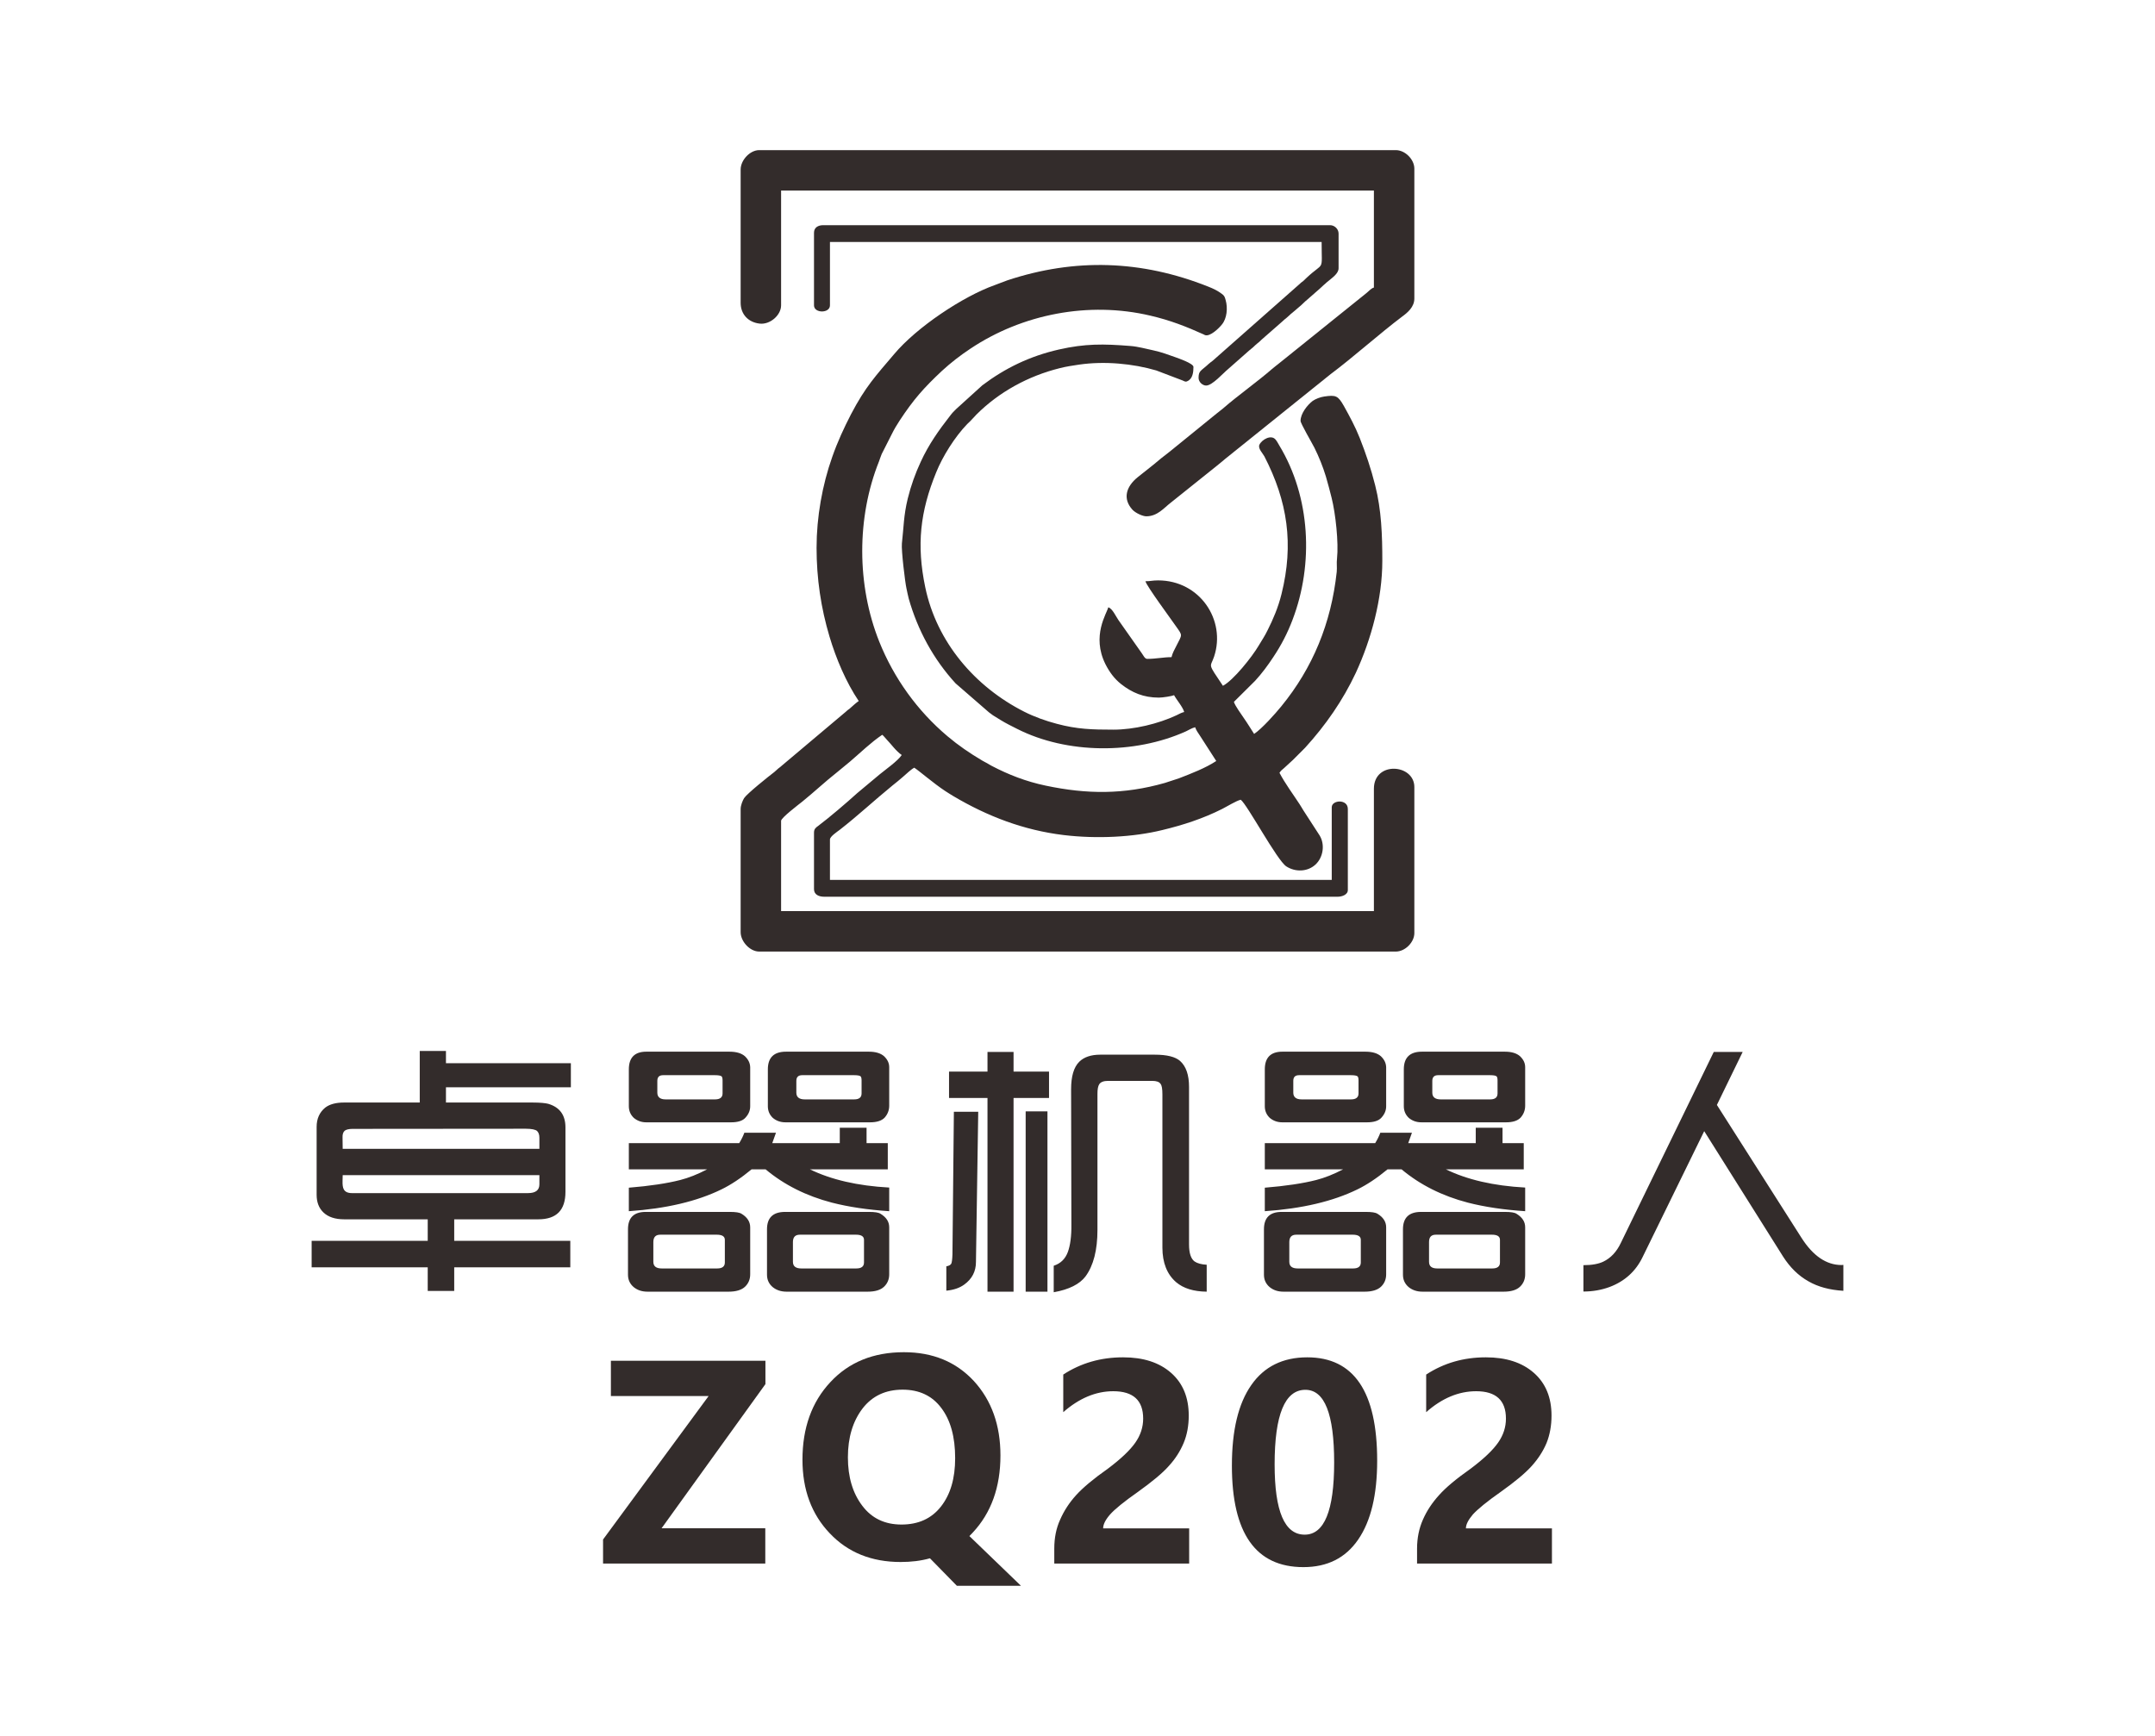 <?xml version="1.0" encoding="UTF-8"?>
<!DOCTYPE svg PUBLIC "-//W3C//DTD SVG 1.1//EN" "http://www.w3.org/Graphics/SVG/1.1/DTD/svg11.dtd">
<!-- Creator: CorelDRAW 2019 (64-Bit) -->
<svg xmlns="http://www.w3.org/2000/svg" xml:space="preserve" width="108px" height="87px" version="1.1" style="shape-rendering:geometricPrecision; text-rendering:geometricPrecision; image-rendering:optimizeQuality; fill-rule:evenodd; clip-rule:evenodd"
viewBox="0 0 151.3 121.88"
 xmlns:xlink="http://www.w3.org/1999/xlink"
 xmlns:xodm="http://www.corel.com/coreldraw/odm/2003">
 <defs>
  <style type="text/css">
   <![CDATA[
    .fil0 {fill:none}
    .fil1 {fill:#332C2B}
    .fil2 {fill:#332C2B;fill-rule:nonzero}
   ]]>
  </style>
 </defs>
 <g id="图层_x0020_1">
  <rect class="fil0" width="151.3" height="121.88"/>
  <g id="_2209722120672">
   <g>
    <path class="fil1" d="M57.33 38.44c0,2.19 0.31,4.25 0.91,6.26 0.46,1.54 1.16,3.2 2.05,4.52 -0.15,0.1 -0.38,0.3 -0.52,0.43 -0.12,0.12 -0.14,0.12 -0.26,0.21 -0.12,0.1 -0.17,0.16 -0.29,0.25l-4.31 3.63c-0.12,0.11 -0.14,0.12 -0.26,0.21 -0.11,0.1 -0.17,0.15 -0.28,0.25 -0.42,0.32 -1.92,1.52 -2.13,1.84 -0.1,0.17 -0.24,0.5 -0.24,0.76l0 8.65c0,0.65 0.65,1.36 1.3,1.36l44.7 0c0.65,0 1.3,-0.65 1.3,-1.3l0 -10.25c0,-1.63 -2.84,-1.84 -2.84,0.12l0 8.59 -41.62 0 0 -6.34c0,-0.21 1.24,-1.15 1.49,-1.35 0.83,-0.67 1.6,-1.4 2.44,-2.06l0.91 -0.75c0.74,-0.63 1.46,-1.34 2.26,-1.88 0.12,0.09 0.19,0.21 0.32,0.34 0.33,0.34 0.65,0.81 1.05,1.08 -0.29,0.43 -1.15,1.03 -1.55,1.36l-1.58 1.32c-0.75,0.68 -1.93,1.69 -2.74,2.3 -0.15,0.11 -0.29,0.2 -0.29,0.47l0 3.97c0,0.38 0.34,0.53 0.71,0.53l36.06 0c0.28,0 0.71,-0.13 0.71,-0.47l0 -5.69c0,-0.72 -1.13,-0.64 -1.13,-0.12l0 5.1 -35.23 0 0 -2.84c0,-0.21 0.52,-0.55 0.69,-0.68 1.27,-0.99 2.45,-2.09 3.7,-3.11 0.26,-0.2 0.49,-0.4 0.75,-0.62 0.24,-0.2 0.52,-0.49 0.78,-0.63 0.38,0.25 1.33,1.08 2.16,1.63 0.21,0.14 0.38,0.24 0.59,0.37 2.38,1.41 4.93,2.39 7.74,2.73 2.34,0.28 4.88,0.15 6.92,-0.35 1.46,-0.35 2.87,-0.81 4.2,-1.48 0.32,-0.16 1,-0.58 1.31,-0.65 0.46,0.34 2.55,4.26 3.2,4.68 0.63,0.41 1.49,0.39 2.05,-0.13 0.54,-0.5 0.68,-1.4 0.29,-2.04l-1.14 -1.76c-0.11,-0.17 -0.16,-0.28 -0.27,-0.44 -0.47,-0.72 -1.01,-1.44 -1.41,-2.2 0.09,-0.14 0.18,-0.22 0.32,-0.33l0.62 -0.57c0.01,-0.01 0.03,-0.02 0.03,-0.03l0.77 -0.77c0.01,-0.01 0.02,-0.02 0.03,-0.03 0.01,-0.01 0.02,-0.02 0.03,-0.03 1.44,-1.58 2.65,-3.32 3.56,-5.26 1.09,-2.36 1.86,-5.22 1.86,-7.85 0,-1.81 -0.06,-3.58 -0.5,-5.31 -0.29,-1.16 -0.66,-2.25 -1.09,-3.34 -0.31,-0.78 -0.7,-1.5 -1.1,-2.22 -0.42,-0.74 -0.56,-0.8 -1.39,-0.68 -0.28,0.04 -0.61,0.17 -0.81,0.31 -0.38,0.29 -0.85,0.89 -0.85,1.4 0,0.18 0.77,1.49 0.97,1.88 0.32,0.64 0.6,1.34 0.81,2.03 0.14,0.49 0.28,1 0.4,1.49 0.28,1.11 0.5,3.16 0.38,4.27 -0.04,0.3 0.01,0.63 -0.02,0.93 -0.39,3.62 -1.69,6.75 -3.89,9.44 -0.44,0.54 -1.36,1.57 -1.91,1.94 -0.24,-0.37 -0.46,-0.74 -0.72,-1.11 -0.18,-0.27 -0.62,-0.87 -0.7,-1.14l1.49 -1.48c0.47,-0.51 0.9,-1.09 1.28,-1.67 0.55,-0.82 1,-1.69 1.35,-2.62 1.49,-3.91 1.26,-8.61 -0.93,-12.23 -0.08,-0.13 -0.15,-0.28 -0.25,-0.4 -0.31,-0.41 -0.99,-0.01 -1.15,0.35 -0.11,0.26 0.23,0.59 0.35,0.81 1.63,3.16 2.08,6.16 1.2,9.68 -0.23,0.93 -0.59,1.77 -0.97,2.52 -0.2,0.42 -0.4,0.7 -0.63,1.09 -0.47,0.8 -1.78,2.44 -2.51,2.82 -1.11,-1.66 -0.89,-1.24 -0.62,-2.05 0.85,-2.56 -1,-5.35 -3.93,-5.35 -0.4,0 -0.52,0.06 -0.89,0.06 0.08,0.34 1.85,2.73 2.15,3.17 0.47,0.67 0.44,0.54 0.02,1.37 -0.14,0.28 -0.26,0.47 -0.34,0.79 -0.58,0 -1.07,0.12 -1.71,0.12 -0.17,0 -0.28,-0.27 -0.38,-0.4l-1.64 -2.33c-0.17,-0.24 -0.42,-0.81 -0.71,-0.89 -0.1,0.43 -1.19,2 -0.2,3.99 0.28,0.55 0.62,1.02 1.1,1.4 0.76,0.6 1.58,0.95 2.65,0.95 0.27,0 0.91,-0.1 1.07,-0.17 0.19,0.35 0.61,0.82 0.71,1.18 -0.21,0.05 -0.35,0.14 -0.54,0.23 -1.28,0.6 -2.99,1.01 -4.43,1.01 -1.48,0 -2.56,-0.03 -3.97,-0.41 -0.8,-0.21 -1.6,-0.5 -2.29,-0.85 -3.46,-1.75 -6.15,-4.89 -6.95,-8.74 -0.62,-2.97 -0.36,-5.31 0.77,-8.07 0.45,-1.12 1.31,-2.49 2.18,-3.39 0.08,-0.08 0.13,-0.12 0.21,-0.2l0.43 -0.46c1.59,-1.59 3.64,-2.71 5.85,-3.26 0.47,-0.12 0.9,-0.18 1.36,-0.25 1.79,-0.26 3.79,-0.07 5.42,0.41l1.84 0.7c0.18,0.08 0.22,0.12 0.35,0.05 0.37,-0.17 0.42,-0.63 0.42,-1 0,-0.24 -1.05,-0.6 -1.27,-0.68 -0.5,-0.18 -0.99,-0.36 -1.54,-0.48 -0.53,-0.11 -1.08,-0.27 -1.63,-0.31 -1.88,-0.15 -3.16,-0.17 -5.01,0.25 -2.02,0.46 -3.75,1.29 -5.37,2.51l-1.83 1.66c-0.18,0.18 -0.26,0.25 -0.42,0.46 -0.81,1.04 -1.51,2.02 -2.08,3.26 -0.38,0.82 -0.68,1.65 -0.91,2.58 -0.29,1.19 -0.28,2 -0.41,3.15 -0.05,0.48 0.23,2.76 0.32,3.15 0.06,0.26 0.09,0.46 0.16,0.72 0.63,2.22 1.74,4.26 3.29,5.95l2.35 2.04c0.11,0.07 0.15,0.12 0.27,0.2 0.19,0.12 0.35,0.22 0.55,0.34 0.39,0.24 0.75,0.41 1.16,0.62 3.48,1.76 8.22,1.8 11.84,0.17 0.22,-0.1 0.4,-0.23 0.65,-0.29 0.05,0.18 0.23,0.44 0.34,0.6l1.14 1.77c-0.76,0.5 -1.75,0.88 -2.63,1.22l-0.98 0.32c-2.88,0.82 -5.47,0.8 -8.36,0.19 -1.39,-0.29 -2.61,-0.77 -3.78,-1.38 -0.14,-0.07 -0.19,-0.11 -0.33,-0.19 -0.14,-0.08 -0.22,-0.11 -0.35,-0.19 -0.88,-0.52 -1.67,-1.06 -2.44,-1.71 -2.11,-1.78 -3.76,-4.07 -4.79,-6.64 -1.59,-3.98 -1.59,-8.72 -0.02,-12.65 0.07,-0.17 0.11,-0.34 0.19,-0.52l0.72 -1.42c0.15,-0.31 0.35,-0.64 0.54,-0.93 0.98,-1.49 1.7,-2.3 2.97,-3.49 0.62,-0.57 1.29,-1.09 2,-1.56 3.64,-2.43 8.3,-3.34 12.63,-2.32 1.38,0.32 2.51,0.76 3.77,1.33 0.16,0.07 -0.14,-0.04 0.08,0.04 0.35,0.11 0.95,-0.46 1.18,-0.75 0.35,-0.42 0.42,-1.16 0.26,-1.71 -0.06,-0.23 -0.09,-0.31 -0.27,-0.44 -0.31,-0.23 -0.58,-0.36 -0.96,-0.51 -4.68,-1.86 -9.34,-2.01 -14.09,-0.44 -0.35,0.12 -0.58,0.23 -0.9,0.34 -2.22,0.79 -5.47,2.95 -7.06,4.85 -1.29,1.52 -2.01,2.28 -3.02,4.21 -0.5,0.97 -0.95,1.94 -1.32,3 -0.7,1.97 -1.1,4.23 -1.1,6.36z"/>
    <path class="fil1" d="M52 11.9l0 9.36c0,0.81 0.54,1.37 1.33,1.46 0.73,0.09 1.51,-0.59 1.51,-1.28l0 -8.06 41.62 0 0 6.81c-0.18,0.05 -0.29,0.19 -0.54,0.4l-6.08 4.89c-0.19,0.16 -0.37,0.28 -0.56,0.45 -0.89,0.78 -2.49,1.94 -3.31,2.66 -0.2,0.18 -0.36,0.28 -0.56,0.45l-3.3 2.68c-0.4,0.31 -0.74,0.57 -1.12,0.9l-1.12 0.89c-0.8,0.65 -1.07,1.5 -0.36,2.28 0.23,0.24 0.72,0.46 0.97,0.46 0.79,0 1.25,-0.6 1.71,-0.95l3.26 -2.61c0.2,-0.15 0.38,-0.32 0.58,-0.48l7.39 -5.94c1.58,-1.18 3.44,-2.85 5.02,-4.04 0.37,-0.27 0.86,-0.67 0.86,-1.27l0 -9.12c0,-0.65 -0.65,-1.3 -1.3,-1.3l-44.7 0c-0.65,0 -1.3,0.71 -1.3,1.36z"/>
    <path class="fil1" d="M57.15 16.34l0 5.1c0,0.57 1.12,0.57 1.12,0l0 -4.45 34.52 0c0,2.16 0.21,1.33 -1.05,2.51 -0.1,0.09 -0.14,0.14 -0.24,0.23 -0.14,0.11 -0.16,0.11 -0.29,0.24l-6.07 5.36c-0.12,0.1 -0.15,0.1 -0.27,0.21 -0.54,0.51 -0.72,0.47 -0.72,0.99 0,0.3 0.29,0.54 0.53,0.54 0.44,0 1.19,-0.87 1.56,-1.17l1.45 -1.28c0.12,-0.11 0.16,-0.12 0.29,-0.24 0.13,-0.12 0.17,-0.17 0.31,-0.28 0.13,-0.1 0.16,-0.13 0.28,-0.25l1.45 -1.27c0.13,-0.13 0.16,-0.14 0.29,-0.25 0.12,-0.09 0.18,-0.17 0.31,-0.28l0.29 -0.24c0.13,-0.12 0.16,-0.14 0.29,-0.25 0.22,-0.17 0.35,-0.34 0.59,-0.53l0.57 -0.5c0.22,-0.2 0.39,-0.33 0.59,-0.53l0.16 -0.14c0.01,-0.01 0.02,-0.02 0.03,-0.03 0.39,-0.33 0.84,-0.61 0.84,-1l0 -2.43c0,-0.32 -0.28,-0.59 -0.6,-0.59l-35.58 0c-0.37,0 -0.65,0.17 -0.65,0.53z"/>
   </g>
   <path class="fil2" d="M21.88 88.98l0 -1.86 8.15 0 0 -1.51 -5.86 0c-0.64,0 -1.13,-0.16 -1.47,-0.49 -0.31,-0.3 -0.47,-0.71 -0.47,-1.23l0 -4.77c0,-0.57 0.2,-1.02 0.6,-1.35 0.31,-0.24 0.75,-0.36 1.33,-0.36l5.31 0 0 -3.62 1.84 0 0 0.86 8.77 0 0 1.69 -8.77 0 0 1.07 6.07 0c0.55,0 0.92,0.04 1.11,0.09 0.81,0.24 1.21,0.79 1.21,1.66l0 4.52c0,1.29 -0.63,1.93 -1.91,1.93l-5.9 0 0 1.51 8.15 0 0 1.86 -8.15 0 0 1.66 -1.86 0 0 -1.66 -8.15 0zm15.99 -6.47l-13.81 0 -0.01 0.4c-0.01,0.27 0.02,0.47 0.08,0.58 0.09,0.19 0.29,0.28 0.58,0.28l12.36 0c0.54,0 0.8,-0.21 0.8,-0.62l0 -0.64zm-13.81 -1.85l13.81 0 0 -0.78c0,-0.22 -0.06,-0.37 -0.16,-0.47 -0.11,-0.1 -0.38,-0.16 -0.8,-0.16l-12.15 0.01c-0.27,0 -0.46,0.05 -0.56,0.13 -0.11,0.1 -0.16,0.26 -0.15,0.48l0.01 0.79zm20.09 4.38l0 -1.65c1.47,-0.12 2.67,-0.3 3.61,-0.54 0.59,-0.15 1.22,-0.4 1.89,-0.75l-5.5 0 0 -1.84 7.75 0c0.16,-0.26 0.28,-0.51 0.36,-0.73l2.22 0 -0.26 0.73 4.74 0 0 -1.08 1.88 0 0 1.08 1.49 0 0 1.84 -5.47 0c1.5,0.73 3.35,1.16 5.57,1.28l0 1.66c-1.51,-0.1 -2.85,-0.3 -4.02,-0.6 -1.8,-0.47 -3.36,-1.25 -4.66,-2.34l-0.98 0c-0.75,0.62 -1.46,1.09 -2.12,1.41 -1.72,0.84 -3.88,1.35 -6.5,1.53zm18.28 1.13l0 3.3c0,0.35 -0.12,0.64 -0.36,0.87 -0.24,0.23 -0.62,0.35 -1.15,0.35l-5.7 0c-0.39,0 -0.71,-0.11 -0.97,-0.32 -0.27,-0.23 -0.4,-0.52 -0.4,-0.87l0 -3.19c0,-0.81 0.42,-1.22 1.27,-1.22l5.89 0c0.4,0 0.67,0.04 0.81,0.13 0.41,0.25 0.61,0.56 0.61,0.95zm-1.77 2.47l0 -1.59c0,-0.24 -0.19,-0.36 -0.56,-0.36l-3.94 0c-0.33,0 -0.49,0.17 -0.49,0.52l0 1.38c0,0.32 0.2,0.47 0.59,0.47l3.86 0c0.36,0 0.54,-0.14 0.54,-0.42zm-7.99 -2.47l0 3.3c0,0.35 -0.12,0.64 -0.36,0.87 -0.24,0.23 -0.63,0.35 -1.15,0.35l-5.7 0c-0.4,0 -0.71,-0.11 -0.97,-0.32 -0.27,-0.23 -0.4,-0.52 -0.4,-0.87l0 -3.19c0,-0.81 0.41,-1.22 1.24,-1.22l5.91 0c0.41,0 0.68,0.04 0.82,0.13 0.4,0.24 0.61,0.56 0.61,0.95zm-1.78 2.47l0 -1.59c0,-0.24 -0.19,-0.36 -0.57,-0.36l-3.96 0c-0.33,0 -0.49,0.17 -0.49,0.52l0 1.38c0,0.32 0.2,0.47 0.59,0.47l3.89 0c0.36,0 0.54,-0.14 0.54,-0.42zm1.78 -13.71l0 2.7c0.01,0.31 -0.1,0.59 -0.33,0.84 -0.19,0.22 -0.53,0.33 -1.01,0.33l-5.96 0c-0.34,0 -0.63,-0.11 -0.87,-0.31 -0.23,-0.22 -0.35,-0.49 -0.35,-0.82l0 -2.59c0,-0.82 0.41,-1.24 1.22,-1.24l5.85 0c0.48,0 0.84,0.11 1.08,0.32 0.24,0.23 0.36,0.48 0.37,0.77zm-1.94 1.84l0 -0.91c0,-0.14 -0.02,-0.24 -0.07,-0.29 -0.07,-0.05 -0.22,-0.08 -0.46,-0.08l-3.64 0c-0.28,0 -0.41,0.13 -0.41,0.4l0 0.83c0,0.31 0.2,0.47 0.58,0.47l3.47 0c0.35,0 0.53,-0.14 0.53,-0.42zm11.7 -1.84l0 2.7c0,0.31 -0.1,0.59 -0.32,0.84 -0.21,0.22 -0.55,0.33 -1.02,0.33l-5.94 0c-0.36,0 -0.65,-0.11 -0.89,-0.31 -0.23,-0.22 -0.35,-0.49 -0.35,-0.82l0 -2.59c0,-0.82 0.42,-1.24 1.27,-1.24l5.83 0c0.47,0 0.82,0.11 1.06,0.32 0.24,0.23 0.36,0.48 0.36,0.77zm-1.94 1.84l0 -0.91c0,-0.14 -0.02,-0.24 -0.07,-0.29 -0.06,-0.05 -0.21,-0.08 -0.45,-0.08l-3.65 0c-0.27,0 -0.41,0.13 -0.41,0.4l0 0.83c0,0.31 0.2,0.47 0.59,0.47l3.47 0c0.35,0 0.52,-0.14 0.52,-0.42zm5.95 13.85l0 -1.71c0.18,-0.03 0.29,-0.09 0.35,-0.19 0.04,-0.1 0.07,-0.31 0.08,-0.66l0.1 -10 1.71 0 -0.16 10.55c0,0.66 -0.28,1.19 -0.82,1.58 -0.33,0.24 -0.74,0.38 -1.26,0.43zm0.19 -13.53l0 -1.85 2.7 0 0 -1.38 1.83 0 0 1.38 2.49 0 0 1.85 -2.49 0 0 13.6 -1.83 0 0 -13.6 -2.7 0zm5.38 13.6l0 -12.66 1.53 0 0 12.66 -1.53 0zm1.97 0.04l0 -1.86c0.49,-0.16 0.81,-0.48 0.99,-0.96 0.17,-0.46 0.26,-1.11 0.25,-1.93l-0.02 -9.5c0,-0.91 0.19,-1.55 0.57,-1.93 0.33,-0.33 0.83,-0.5 1.48,-0.5l3.82 0c0.86,0 1.46,0.15 1.79,0.45 0.41,0.37 0.62,0.97 0.62,1.81l0 11.06c0,0.61 0.13,1.01 0.39,1.2 0.19,0.13 0.48,0.21 0.85,0.23l0 1.89c-0.92,-0.01 -1.63,-0.23 -2.14,-0.66 -0.64,-0.55 -0.97,-1.36 -0.97,-2.44l0 -10.75c0,-0.39 -0.04,-0.63 -0.13,-0.74 -0.09,-0.14 -0.29,-0.21 -0.58,-0.21l-3.11 0c-0.3,0 -0.51,0.08 -0.61,0.23 -0.09,0.13 -0.13,0.36 -0.13,0.67l0 9.56c0,1.42 -0.28,2.51 -0.84,3.27 -0.41,0.54 -1.15,0.92 -2.23,1.11zm14.82 -5.69l0 -1.65c1.47,-0.12 2.67,-0.3 3.61,-0.54 0.59,-0.15 1.22,-0.4 1.89,-0.75l-5.5 0 0 -1.84 7.75 0c0.16,-0.26 0.28,-0.51 0.36,-0.73l2.22 0 -0.26 0.73 4.74 0 0 -1.08 1.88 0 0 1.08 1.49 0 0 1.84 -5.47 0c1.5,0.73 3.35,1.16 5.57,1.28l0 1.66c-1.51,-0.1 -2.85,-0.3 -4.02,-0.6 -1.8,-0.47 -3.36,-1.25 -4.66,-2.34l-0.98 0c-0.75,0.62 -1.46,1.09 -2.12,1.41 -1.72,0.84 -3.88,1.35 -6.5,1.53zm18.28 1.13l0 3.3c0,0.35 -0.12,0.64 -0.36,0.87 -0.24,0.23 -0.62,0.35 -1.15,0.35l-5.7 0c-0.39,0 -0.71,-0.11 -0.97,-0.32 -0.27,-0.23 -0.4,-0.52 -0.4,-0.87l0 -3.19c0,-0.81 0.42,-1.22 1.27,-1.22l5.89 0c0.4,0 0.67,0.04 0.81,0.13 0.41,0.25 0.61,0.56 0.61,0.95zm-1.77 2.47l0 -1.59c0,-0.24 -0.19,-0.36 -0.56,-0.36l-3.94 0c-0.33,0 -0.48,0.17 -0.48,0.52l0 1.38c0,0.32 0.19,0.47 0.58,0.47l3.86 0c0.36,0 0.54,-0.14 0.54,-0.42zm-7.99 -2.47l0 3.3c0,0.35 -0.12,0.64 -0.36,0.87 -0.24,0.23 -0.63,0.35 -1.15,0.35l-5.7 0c-0.4,0 -0.71,-0.11 -0.97,-0.32 -0.27,-0.23 -0.4,-0.52 -0.4,-0.87l0 -3.19c0,-0.81 0.41,-1.22 1.24,-1.22l5.91 0c0.41,0 0.68,0.04 0.82,0.13 0.4,0.24 0.61,0.56 0.61,0.95zm-1.78 2.47l0 -1.59c0,-0.24 -0.19,-0.36 -0.57,-0.36l-3.96 0c-0.33,0 -0.49,0.17 -0.49,0.52l0 1.38c0,0.32 0.2,0.47 0.59,0.47l3.89 0c0.36,0 0.54,-0.14 0.54,-0.42zm1.78 -13.71l0 2.7c0.01,0.31 -0.1,0.59 -0.33,0.84 -0.19,0.22 -0.53,0.33 -1.01,0.33l-5.95 0c-0.35,0 -0.64,-0.11 -0.88,-0.31 -0.23,-0.22 -0.35,-0.49 -0.35,-0.82l0 -2.59c0,-0.82 0.41,-1.24 1.23,-1.24l5.84 0c0.48,0 0.84,0.11 1.08,0.32 0.24,0.23 0.36,0.48 0.37,0.77zm-1.94 1.84l0 -0.91c0,-0.14 -0.02,-0.24 -0.07,-0.29 -0.07,-0.05 -0.22,-0.08 -0.46,-0.08l-3.64 0c-0.28,0 -0.41,0.13 -0.41,0.4l0 0.83c0,0.31 0.2,0.47 0.58,0.47l3.47 0c0.35,0 0.53,-0.14 0.53,-0.42zm11.7 -1.84l0 2.7c0,0.31 -0.1,0.59 -0.32,0.84 -0.21,0.22 -0.55,0.33 -1.02,0.33l-5.94 0c-0.36,0 -0.65,-0.11 -0.89,-0.31 -0.23,-0.22 -0.35,-0.49 -0.35,-0.82l0 -2.59c0,-0.82 0.42,-1.24 1.27,-1.24l5.83 0c0.47,0 0.82,0.11 1.06,0.32 0.24,0.23 0.36,0.48 0.36,0.77zm-1.94 1.84l0 -0.91c0,-0.14 -0.02,-0.24 -0.07,-0.29 -0.06,-0.05 -0.21,-0.08 -0.45,-0.08l-3.65 0c-0.27,0 -0.41,0.13 -0.41,0.4l0 0.83c0,0.31 0.2,0.47 0.59,0.47l3.47 0c0.35,0 0.52,-0.14 0.52,-0.42zm6.03 13.91l0 -1.85c0.6,0 1.07,-0.09 1.4,-0.25 0.52,-0.25 0.93,-0.69 1.22,-1.3l6.53 -13.42 2.03 0 -1.81 3.72 5.94 9.33c0.81,1.27 1.75,1.91 2.81,1.91 0.02,0 0.06,0 0.13,-0.01l0 1.82c-0.97,-0.06 -1.78,-0.28 -2.44,-0.66 -0.72,-0.4 -1.31,-0.99 -1.79,-1.74l-5.54 -8.81 -4.33 8.85c-0.48,0.99 -1.25,1.69 -2.31,2.09 -0.57,0.21 -1.18,0.32 -1.84,0.32z"/>
   <g>
    <polygon class="fil2" points="53.74,97.18 46.45,107.3 53.73,107.3 53.73,109.78 42.34,109.78 42.34,108.09 49.75,98.02 42.89,98.02 42.89,95.54 53.74,95.54 "/>
    <path class="fil2" d="M56.34 102.49c0,-2.23 0.65,-4.05 1.96,-5.45 1.3,-1.4 3.02,-2.1 5.16,-2.1 2.04,0 3.67,0.68 4.92,2.03 1.24,1.36 1.86,3.1 1.86,5.22 0,2.22 -0.65,4.03 -1.94,5.41 -0.08,0.09 -0.16,0.17 -0.24,0.25l3.62 3.49 -4.5 0 -1.89 -1.93c-0.64,0.18 -1.32,0.26 -2.06,0.26 -2.04,0 -3.7,-0.67 -4.97,-2.01 -1.28,-1.34 -1.92,-3.06 -1.92,-5.17zm3.19 -0.17c0,1.39 0.34,2.52 1.01,3.4 0.66,0.88 1.58,1.32 2.75,1.32 1.19,0 2.11,-0.42 2.77,-1.26 0.67,-0.85 1,-1.98 1,-3.4 0,-1.49 -0.32,-2.66 -0.97,-3.52 -0.64,-0.86 -1.55,-1.29 -2.72,-1.29 -1.19,0 -2.13,0.44 -2.81,1.32 -0.68,0.89 -1.03,2.03 -1.03,3.43z"/>
    <path class="fil2" d="M77.45 107.31l6.04 0 0 2.47 -9.47 0 0 -1.05c0,-0.74 0.13,-1.42 0.41,-2.03 0.27,-0.62 0.64,-1.19 1.12,-1.72 0.48,-0.53 1.22,-1.15 2.23,-1.86 0.92,-0.69 1.56,-1.3 1.93,-1.83 0.37,-0.53 0.55,-1.09 0.55,-1.69 0,-1.28 -0.7,-1.92 -2.1,-1.92 -1.22,0 -2.39,0.49 -3.51,1.47l0 -2.64c1.24,-0.81 2.64,-1.21 4.2,-1.21 1.42,0 2.54,0.36 3.37,1.09 0.83,0.73 1.24,1.73 1.24,3 0,0.71 -0.12,1.36 -0.36,1.93 -0.24,0.57 -0.58,1.11 -1.04,1.61 -0.45,0.51 -1.18,1.11 -2.17,1.82 -0.97,0.68 -1.62,1.21 -1.95,1.58 -0.33,0.38 -0.49,0.7 -0.49,0.98zm9.04 -4.41c0,-2.47 0.45,-4.35 1.36,-5.65 0.9,-1.3 2.22,-1.95 3.93,-1.95 3.28,0 4.91,2.42 4.91,7.26 0,2.39 -0.44,4.23 -1.33,5.53 -0.89,1.3 -2.17,1.94 -3.85,1.94 -3.35,0 -5.02,-2.38 -5.02,-7.13zm3 -0.08c0,3.29 0.7,4.93 2.11,4.93 1.38,0 2.07,-1.69 2.07,-5.07 0,-3.4 -0.67,-5.1 -2.02,-5.1 -1.44,0 -2.16,1.75 -2.16,5.24zm13.43 4.49l6.04 0 0 2.47 -9.47 0 0 -1.05c0,-0.74 0.14,-1.42 0.41,-2.03 0.27,-0.62 0.65,-1.19 1.13,-1.72 0.47,-0.53 1.21,-1.15 2.22,-1.86 0.92,-0.69 1.56,-1.3 1.93,-1.83 0.37,-0.53 0.55,-1.09 0.55,-1.69 0,-1.28 -0.7,-1.92 -2.09,-1.92 -1.23,0 -2.4,0.49 -3.51,1.47l0 -2.64c1.24,-0.81 2.63,-1.21 4.19,-1.21 1.42,0 2.54,0.36 3.37,1.09 0.83,0.73 1.24,1.73 1.24,3 0,0.71 -0.12,1.36 -0.35,1.93 -0.24,0.57 -0.59,1.11 -1.04,1.61 -0.46,0.51 -1.18,1.11 -2.18,1.82 -0.97,0.68 -1.61,1.21 -1.95,1.58 -0.32,0.38 -0.49,0.7 -0.49,0.98z"/>
   </g>
  </g>
 </g>
</svg>
